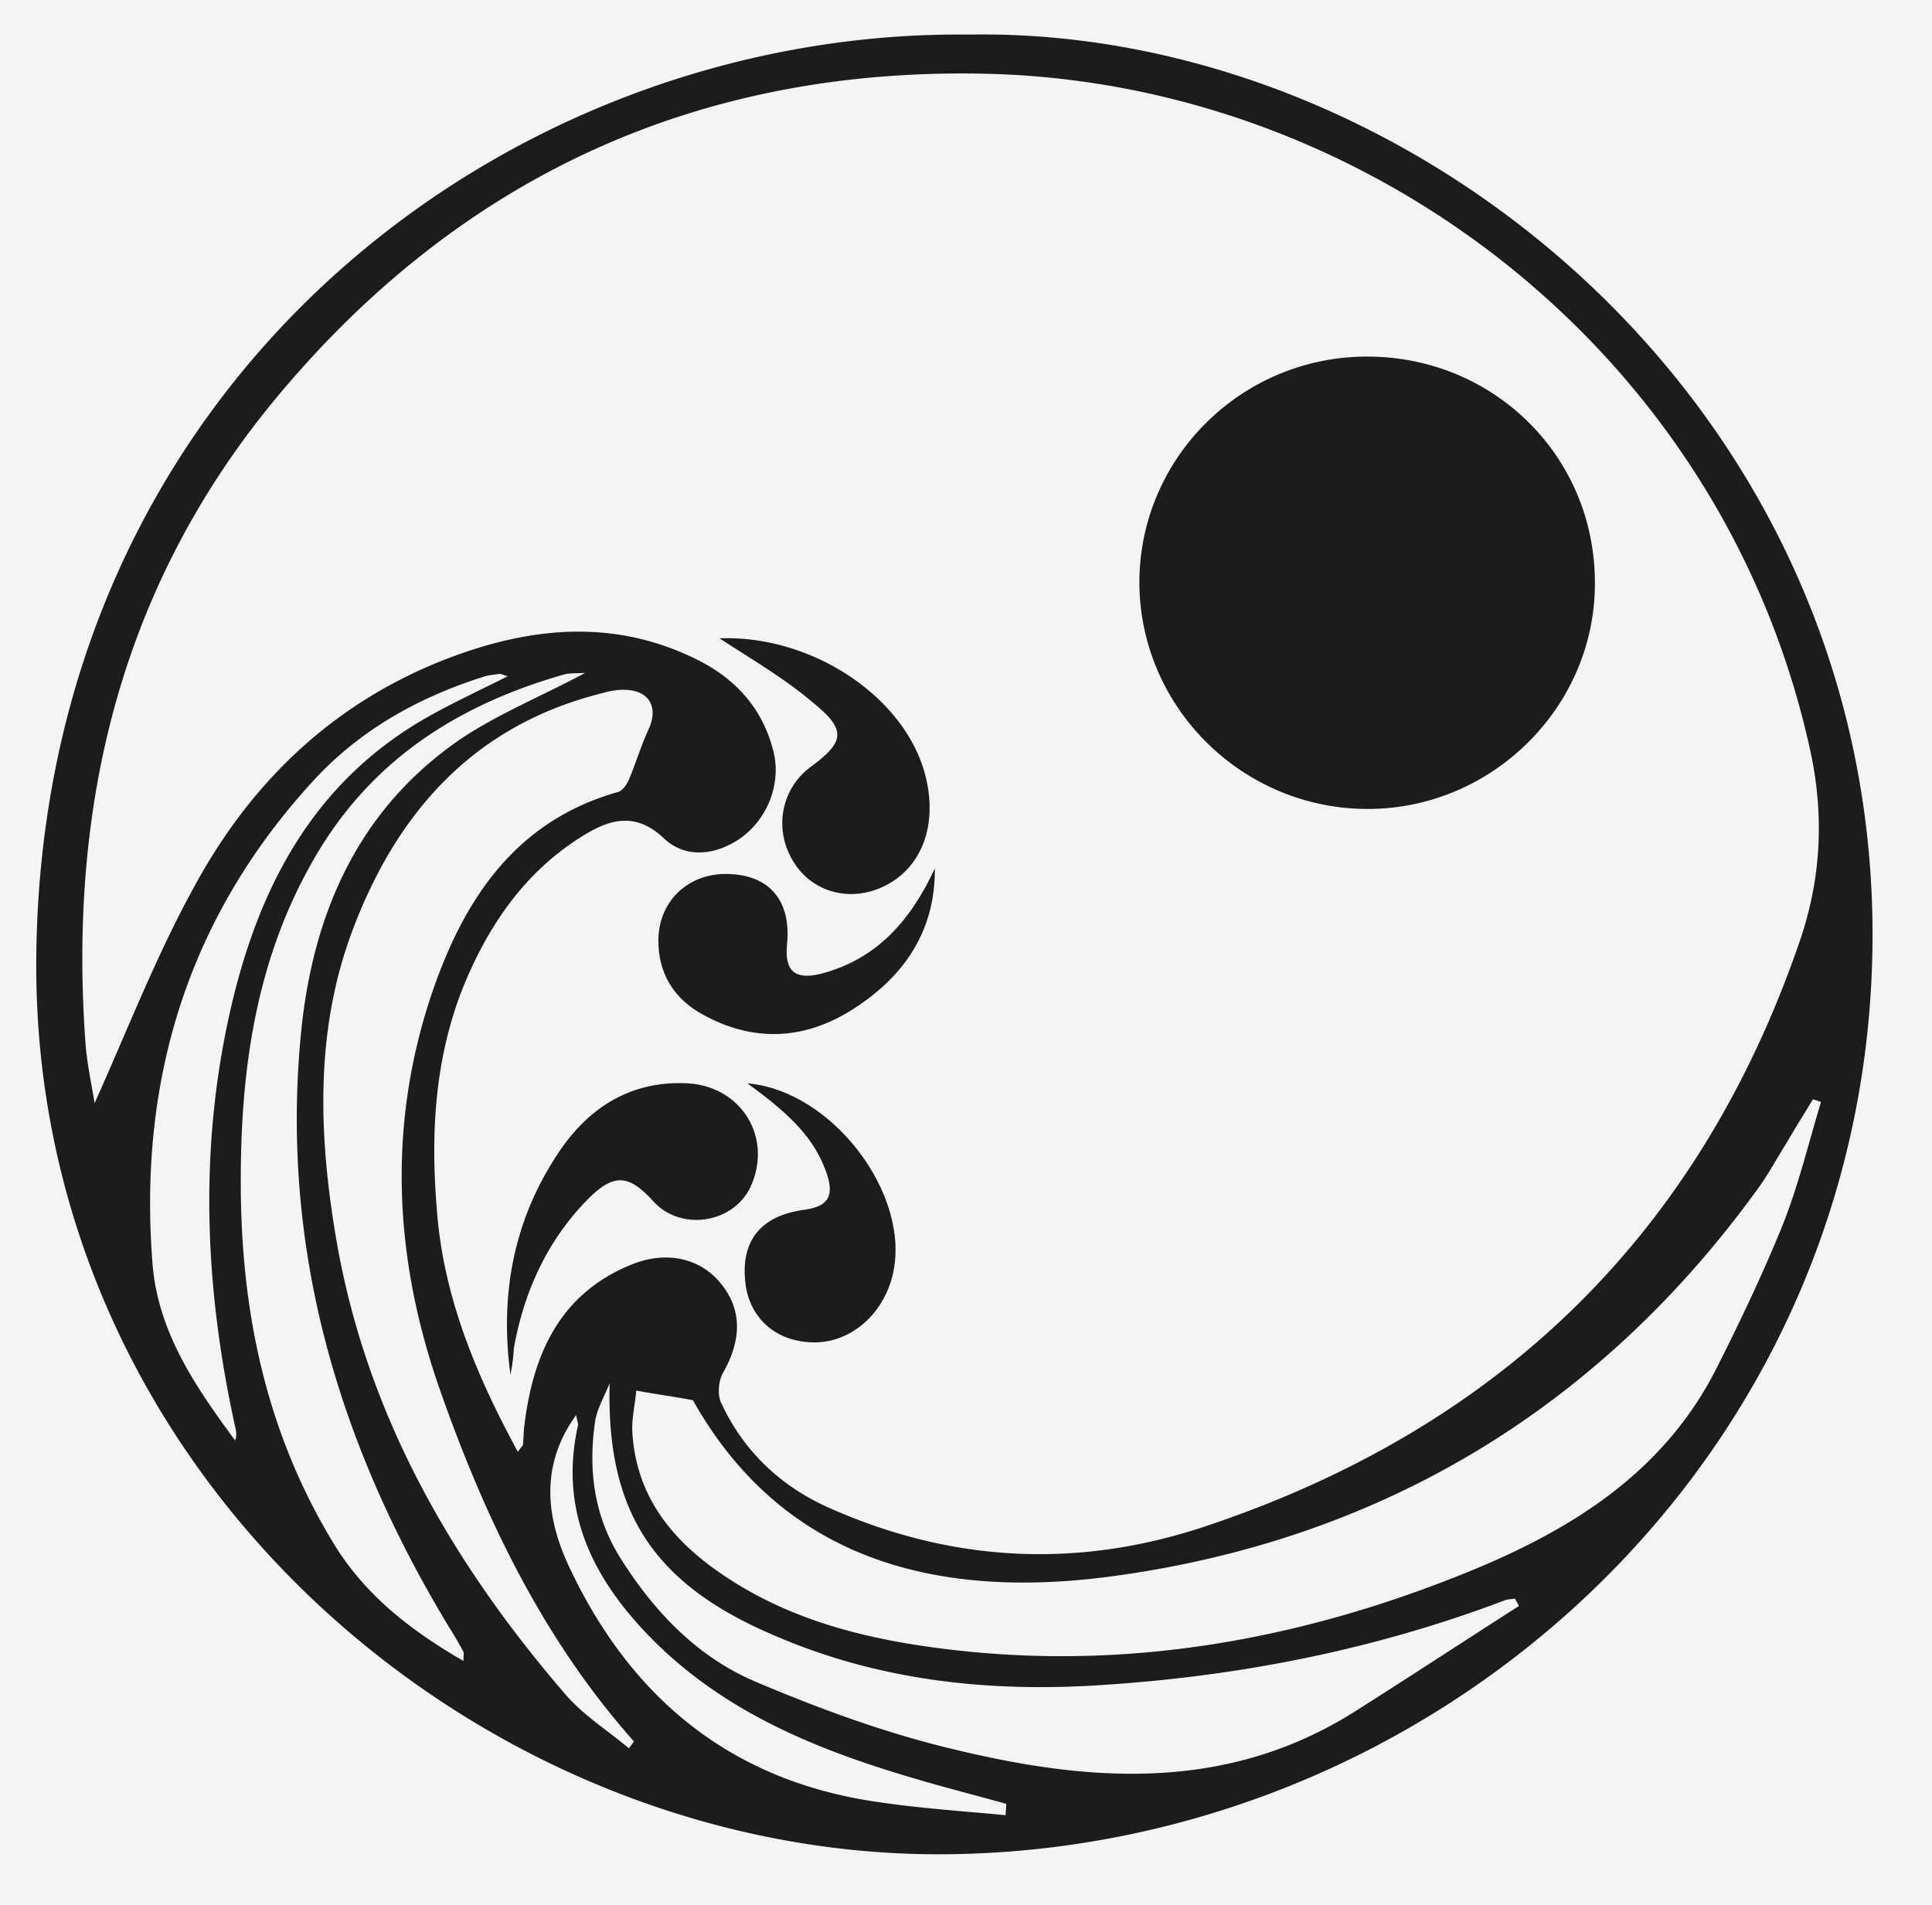 <svg xmlns="http://www.w3.org/2000/svg" width="283" height="279" fill="none"><path fill="#F4F4F4" d="M0 0h283v279H0z"/><path fill="#1C1C1A" d="M142.081 5.065c64.65-1.08 132.786 53.974 132.205 132.858-.581 76.392-64.401 133.604-136.77 133.687-67.637 0-132.62-55.717-132.205-130.864C5.81 55.8 74.361 4.235 142.081 5.066Zm-66.227 207.59c.58-.831.747-.914.747-.997.083-.83.083-1.66.166-2.491 1.245-10.794 5.228-19.845 16.1-24.08 5.063-1.91 9.876-.664 12.781 2.989 3.07 3.82 2.987 8.221.249 13.037-.664 1.162-.83 3.238-.249 4.401 3.319 7.141 8.797 12.289 16.017 15.444 17.843 7.889 36.101 8.802 54.525 2.74 43.073-14.282 72.535-42.514 87.39-85.692 3.154-9.134 3.652-18.268 1.66-27.734-12.615-58.624-65.065-98.398-121.25-99.477-41.828-.83-76.518 15.112-103.324 47.247-22.906 27.485-30.707 59.703-28.134 94.91.249 3.072.913 6.062 1.328 8.636 4.813-10.712 9.046-21.673 14.689-31.886 8.465-15.528 20.748-27.153 37.595-33.463 12.2-4.567 24.482-5.564 36.516.664 5.395 2.823 9.129 7.141 10.623 13.12 1.245 4.899-.996 10.296-5.228 13.036-3.652 2.325-7.802 2.574-10.79-.249-4.564-4.318-8.63-2.491-12.614.083-8.05 5.231-13.196 12.871-16.764 21.589-4.233 10.546-4.814 21.59-3.9 32.633.912 12.622 5.643 24.081 11.867 35.54Zm17.345-8.968c-.166 1.993-.664 3.986-.58 5.978.497 9.217 5.56 15.694 12.78 20.676 10.125 7.058 21.827 9.882 33.86 11.293 25.893 3.072 50.957-1.411 74.941-11.044 15.354-6.144 29.296-14.531 37.18-30.059 3.486-6.891 6.806-13.867 9.71-21.008 2.324-5.812 3.818-12.04 5.644-18.101-.415-.166-.747-.249-1.162-.416-1.245 2.076-2.573 4.152-3.818 6.311-1.411 2.242-2.655 4.567-4.149 6.643-23.487 32.55-55.687 51.731-94.942 56.963-24.4 3.238-47.637-1.744-61.165-25.825-2.573-.498-5.145-.83-8.299-1.411Zm-1.079 52.395.747-.996c-13.279-14.946-21.744-32.55-28.3-51.15-6.805-19.181-7.884-38.695-1.41-58.125 4.647-13.784 12.116-25.492 27.386-29.81.664-.166 1.328-1.162 1.66-1.993.996-2.408 1.743-4.899 2.822-7.224 1.41-3.072.166-5.563-3.237-5.729-1.245-.083-2.49.166-3.651.498-18.922 4.733-30.21 17.686-36.682 35.207-5.395 14.697-4.731 30.059-2.158 45.005 4.398 25.409 16.847 47.082 33.528 66.429 2.656 3.072 6.224 5.314 9.295 7.888Zm-2.822-53.475c-.746 1.91-1.908 3.82-2.157 5.813-.996 7.058-.083 13.784 3.817 19.928 4.98 7.889 11.37 14.532 20.001 18.102 9.212 3.903 18.756 7.39 28.466 9.715 20.084 4.9 40.168 6.394 58.924-5.397 8.133-5.148 16.1-10.379 24.15-15.528-.166-.332-.415-.747-.581-1.079-.497.083-1.078.083-1.493.249-18.839 7.141-38.425 11.044-58.509 12.372-16.598 1.163-32.865-.498-48.301-7.141-18.092-7.639-24.814-18.351-24.316-37.034ZM85.73 98.564c-1.328.083-2.324 0-3.154.249-15.436 4.401-28.134 12.455-36.433 26.737-8.714 14.947-10.955 31.305-10.872 48.244.083 18.517 3.735 35.871 13.362 51.897 4.647 7.806 11.37 13.037 19.254 17.604 0-.747.083-1.08 0-1.329a50.107 50.107 0 0 0-2.075-3.57c-16.35-26.987-24.897-55.883-21.66-87.686 1.825-17.354 8.547-32.384 23.403-42.514 5.477-3.654 11.785-6.228 18.175-9.632Zm-11.37.498c-.747-.25-1.079-.415-1.328-.332-.664.083-1.41.166-1.992.332-9.544 2.989-18.092 7.722-24.897 15.029-18.507 20.012-25.893 43.926-23.818 70.83.747 10.13 6.307 18.185 12.116 26.073.25-.664.166-1.163.083-1.661-4.398-19.762-5.394-39.691-1.162-59.619 3.984-18.766 12.034-35.041 29.545-44.84 3.569-1.993 7.303-3.736 11.453-5.812ZM147.31 265.88c0-.582.083-1.08.083-1.661-4.481-1.246-9.046-2.408-13.527-3.737-14.69-4.318-28.632-10.047-39.421-21.506-8.05-8.553-12.449-18.185-9.793-30.142.083-.415-.166-.83-.249-1.578-4.73 6.56-5.062 13.95-.83 22.669 9.13 19.181 23.902 31.055 45.147 34.045 6.142.913 12.366 1.328 18.59 1.91Z"/><path fill="#1C1C1A" d="M200.258 52.23c18.507 0 33.279 14.53 33.362 32.965.166 18.184-14.938 33.297-33.279 33.297s-33.363-14.863-33.446-33.131c0-18.268 14.939-33.132 33.363-33.132ZM74.775 201.362c-1.577-11.625.415-22.503 6.888-32.301 4.399-6.726 10.623-10.795 19.005-10.38 7.967.415 12.532 7.972 9.295 15.113-2.489 5.397-10.208 6.643-14.274 2.159-3.569-3.903-5.726-4.152-9.544-.332-5.975 6.061-9.378 13.534-10.872 21.838a27.822 27.822 0 0 1-.498 3.903ZM105.4 93.498c13.527-.498 27.138 8.553 30.126 20.012 1.908 7.307-.498 13.701-6.142 16.358-4.896 2.325-10.374.83-13.112-3.571-2.988-4.733-1.909-10.794 2.572-14.033 4.814-3.57 5.146-5.314.498-9.134-4.232-3.653-9.129-6.476-13.942-9.632Z"/><path fill="#1C1C1A" d="M136.935 127.211c.083 9.383-4.73 16.109-12.365 20.842-6.971 4.318-14.358 4.567-21.578.581-4.316-2.325-6.64-6.144-6.556-11.127.166-5.812 4.73-9.881 10.706-9.466 5.809.332 8.797 4.152 8.133 10.38-.332 3.736 1.079 5.148 4.896 4.235 8.382-2.159 13.279-7.972 16.764-15.445Zm-27.47 31.47c12.532 1.08 23.985 16.359 21.329 27.9-1.328 5.896-6.141 10.048-11.453 10.048-5.726 0-9.793-3.654-10.208-9.217-.498-5.896 2.49-9.383 8.714-10.214 3.569-.498 4.482-2.075 3.071-5.812-1.66-4.401-4.647-7.805-11.453-12.705Z"/></svg>